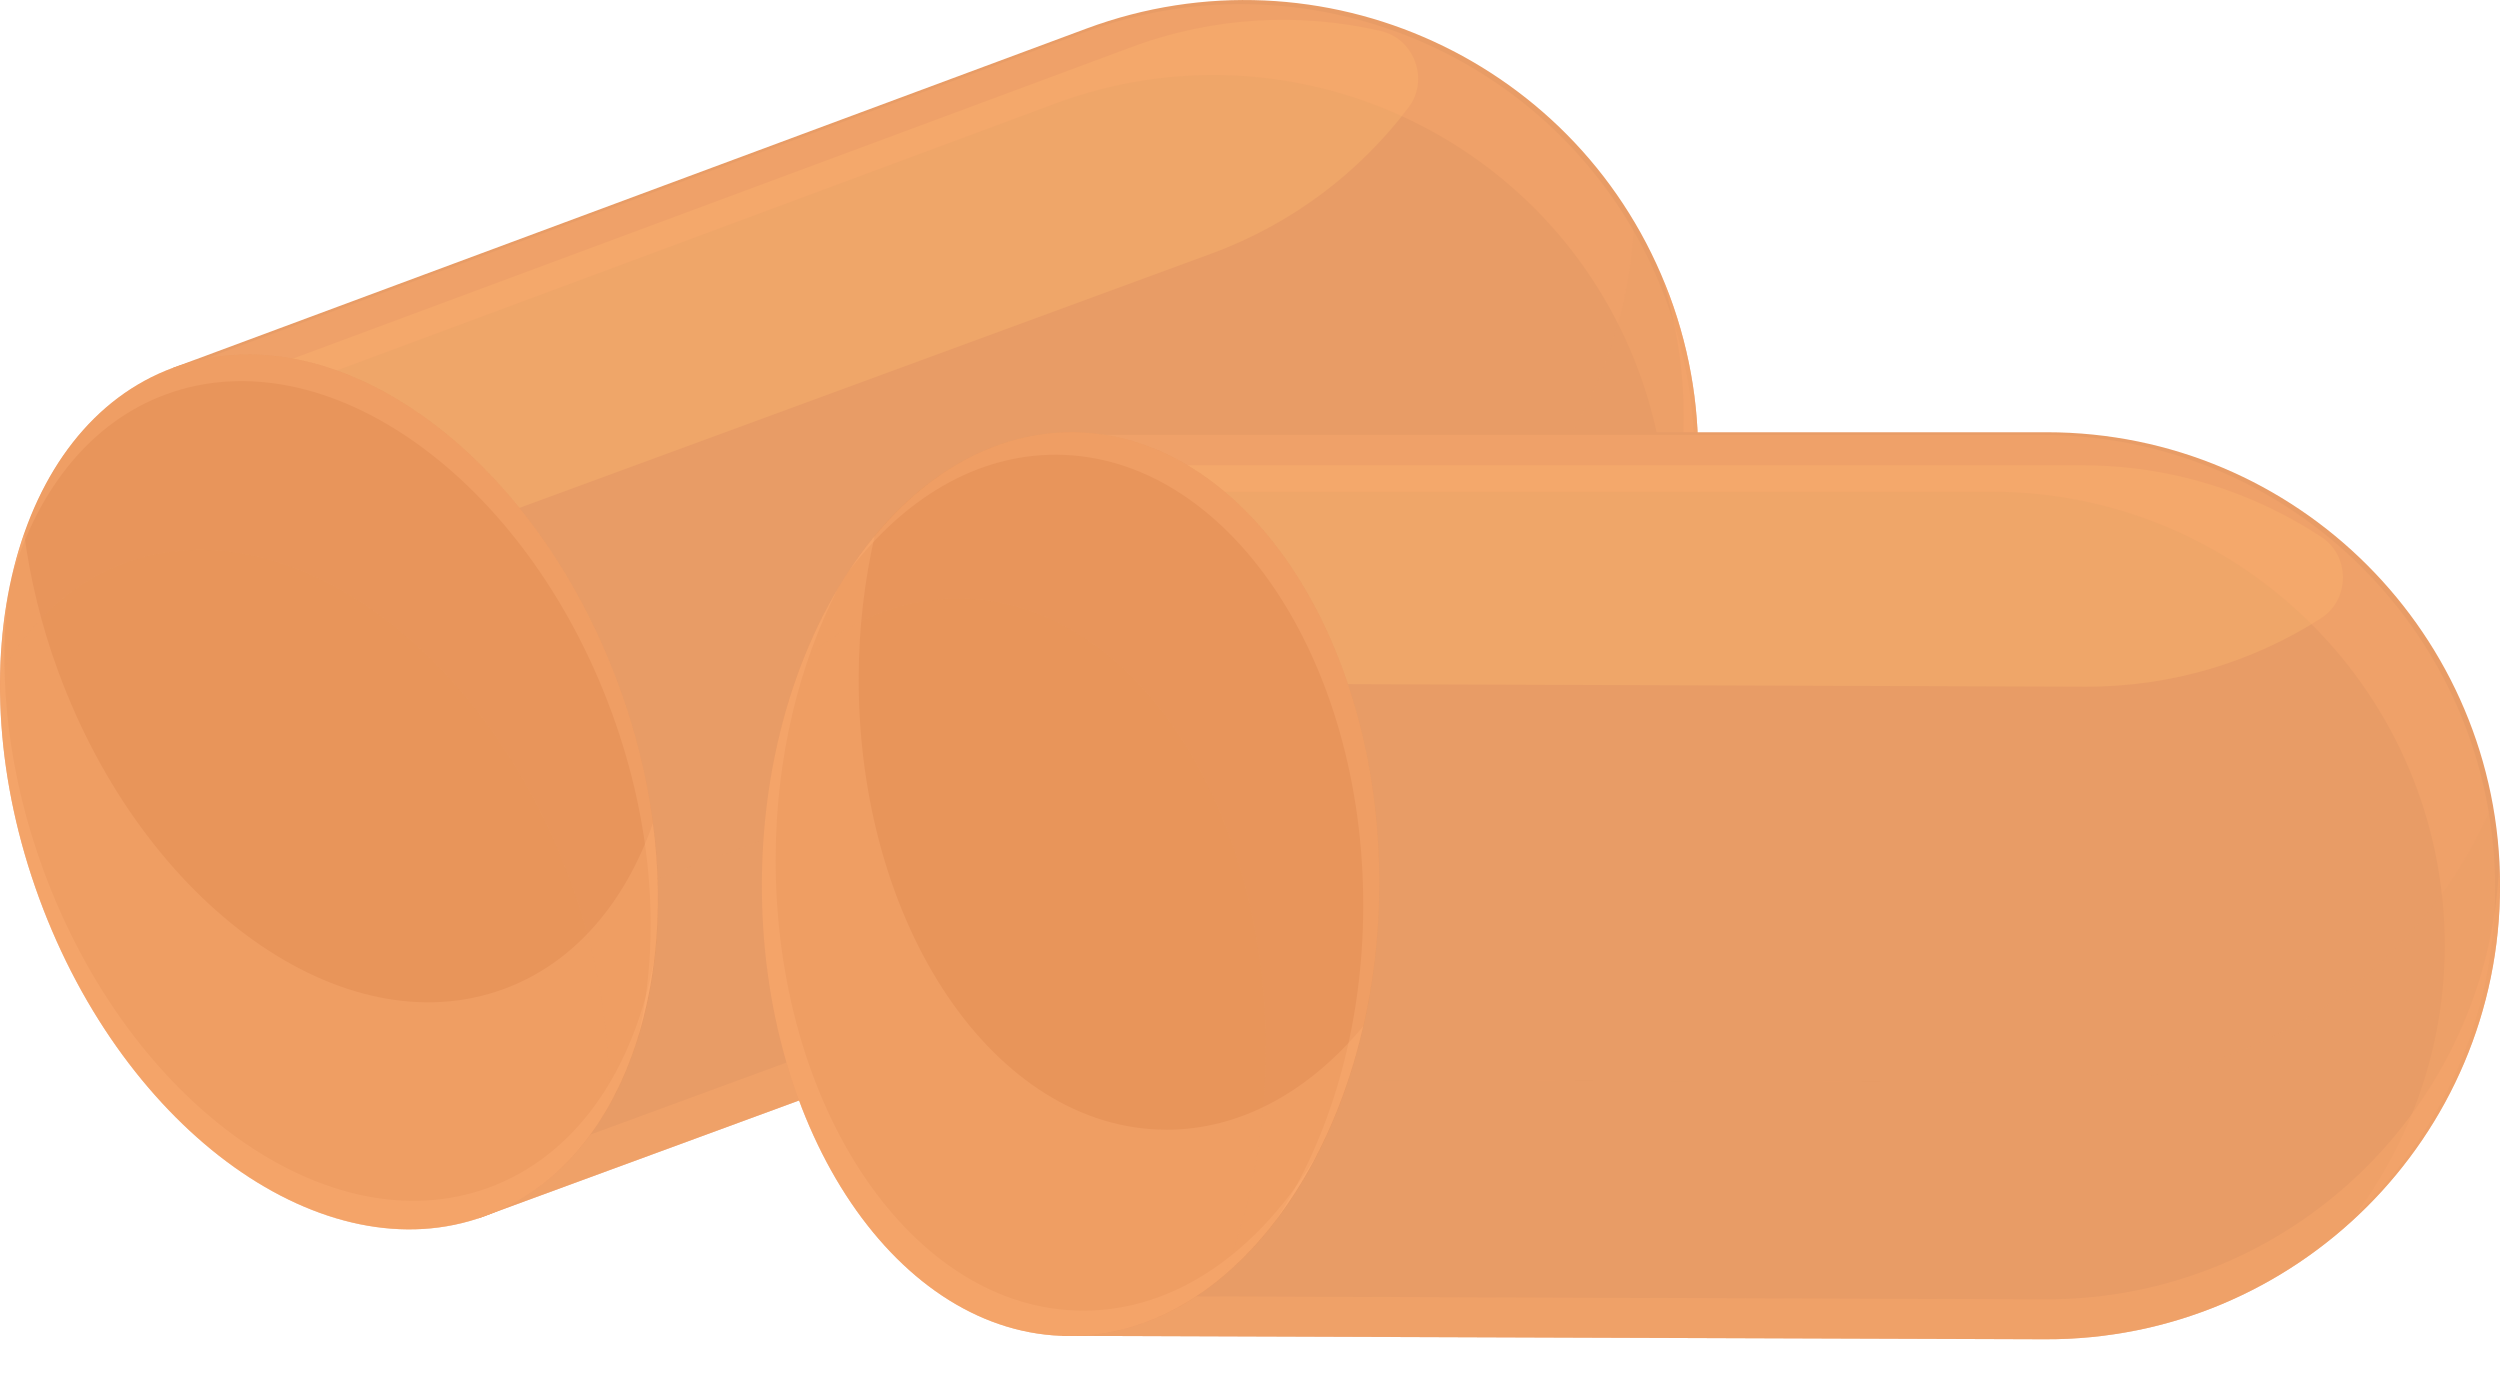 <svg width="38" height="21" fill="none" xmlns="http://www.w3.org/2000/svg"><g clip-path="url(#clip0_2133_623)"><path d="M21.294 13.366L7.273 18.518L2.635 5.59L16.515 0.434C20.084 -0.892 24.052 0.926 25.378 4.495C26.707 8.073 24.876 12.049 21.294 13.366Z" fill="#E89C66"/><path opacity="0.4" d="M21.082 12.796L7.068 17.945L7.274 18.517L21.294 13.366C24.876 12.049 26.707 8.073 25.378 4.494C25.342 4.398 25.297 4.308 25.258 4.215C26.387 7.715 24.568 11.514 21.082 12.796V12.796Z" fill="#FFAB70"/><path opacity="0.3" d="M3.781 5.699L4.901 8.82L18.411 3.856C19.651 3.4 20.67 2.613 21.412 1.632C21.729 1.214 21.5 0.587 20.988 0.47C19.768 0.189 18.456 0.247 17.195 0.716L3.781 5.699Z" fill="#FFBC70"/><path opacity="0.3" d="M16.462 0.496L2.582 5.652L2.873 6.466L16.042 1.574C19.611 0.248 23.579 2.066 24.905 5.635C25.446 7.091 25.456 8.611 25.045 9.993C25.849 8.355 26.01 6.404 25.324 4.558C23.999 0.989 20.031 -0.83 16.462 0.496H16.462Z" fill="#FFAB70"/><g style="mix-blend-mode:multiply" opacity="0.2"><path d="M20.324 9.562L6.304 14.714L2.984 5.46L2.635 5.59L7.273 18.518L21.294 13.366C24.876 12.05 26.707 8.073 25.378 4.495C25.23 4.097 25.044 3.724 24.835 3.371C24.724 6.072 23.021 8.571 20.324 9.562H20.324Z" fill="#E89C66"/></g><path d="M9.407 10.421C10.714 13.982 9.801 17.593 7.368 18.485C4.934 19.378 1.903 17.215 0.596 13.654C-0.711 10.093 0.203 6.482 2.635 5.589C5.069 4.697 8.1 6.859 9.407 10.421Z" fill="#E8955A"/><path opacity="0.3" d="M7.655 15.034C5.222 15.927 2.191 13.764 0.884 10.202C0.626 9.5 0.458 8.796 0.367 8.11C-0.171 9.65 -0.136 11.659 0.596 13.655C1.903 17.215 4.934 19.379 7.368 18.486C9.32 17.77 10.291 15.301 9.924 12.514C9.501 13.723 8.726 14.642 7.655 15.034V15.034Z" fill="#FFB078"/><g style="mix-blend-mode:multiply" opacity="0.1"><path d="M2.636 5.589C0.996 6.191 0.051 8.028 0.006 10.251C0.453 9.457 1.089 8.856 1.897 8.56C4.33 7.667 7.361 9.83 8.668 13.392C9.094 14.553 9.281 15.718 9.259 16.795C10.158 15.196 10.281 12.8 9.408 10.421C8.101 6.859 5.069 4.697 2.636 5.589Z" fill="#E89C66"/></g><path opacity="0.3" d="M2.525 5.994C4.958 5.102 7.99 7.264 9.297 10.826C9.932 12.557 10.039 14.297 9.705 15.733C10.164 14.226 10.104 12.319 9.407 10.421C8.1 6.859 5.069 4.697 2.635 5.589C1.385 6.048 0.54 7.228 0.187 8.747C0.589 7.426 1.388 6.411 2.525 5.994H2.525Z" fill="#FFB078"/><path opacity="0.3" d="M7.43 18.052C4.997 18.944 1.965 16.781 0.658 13.22C0.131 11.784 -0.029 10.342 0.12 9.071C-0.127 10.441 0.008 12.052 0.596 13.655C1.903 17.216 4.934 19.379 7.367 18.486C8.819 17.954 9.724 16.45 9.945 14.571C9.643 16.246 8.768 17.561 7.43 18.052V18.052Z" fill="#FFB078"/><path d="M31.083 20.357L16.146 20.305L16.301 6.57H31.107C34.914 6.57 38.001 9.657 38.001 13.464C38.001 17.281 34.9 20.371 31.083 20.357H31.083Z" fill="#E89C66"/><path opacity="0.4" d="M31.083 19.749L16.153 19.697L16.146 20.305L31.083 20.357C34.899 20.37 38 17.28 38 13.464C38 13.361 37.99 13.261 37.985 13.16C37.825 16.834 34.797 19.762 31.083 19.749Z" fill="#FFAB70"/><path opacity="0.3" d="M17.336 7.071L17.298 10.388L31.691 10.438C33.013 10.443 34.243 10.06 35.279 9.399C35.722 9.117 35.726 8.45 35.287 8.162C34.241 7.474 32.991 7.071 31.645 7.071H17.336Z" fill="#FFBC70"/><path opacity="0.3" d="M31.034 6.61H16.228L16.218 7.474H30.266C34.073 7.474 37.159 10.561 37.159 14.368C37.159 15.921 36.639 17.349 35.773 18.502C37.097 17.246 37.927 15.473 37.927 13.504C37.927 9.697 34.841 6.61 31.034 6.61H31.034Z" fill="#FFAB70"/><g style="mix-blend-mode:multiply" opacity="0.2"><path d="M31.498 16.453L16.562 16.401L16.672 6.57H16.3L16.146 20.305L31.082 20.357C34.899 20.37 38 17.281 38 13.464C38 13.039 37.956 12.625 37.882 12.221C36.838 14.714 34.371 16.464 31.498 16.453Z" fill="#E89C66"/></g><path d="M20.966 13.458C20.951 17.251 18.837 20.318 16.246 20.307C13.654 20.297 11.566 17.213 11.581 13.42C11.596 9.626 13.709 6.56 16.301 6.57C18.892 6.581 20.981 9.664 20.966 13.458Z" fill="#E8955A"/><path opacity="0.3" d="M17.717 17.171C15.125 17.161 13.037 14.078 13.052 10.284C13.055 9.535 13.143 8.817 13.296 8.143C12.256 9.399 11.589 11.295 11.58 13.42C11.565 17.213 13.654 20.297 16.246 20.307C18.326 20.316 20.095 18.339 20.721 15.598C19.904 16.585 18.858 17.176 17.717 17.172V17.171Z" fill="#FFB078"/><g style="mix-blend-mode:multiply" opacity="0.1"><path d="M16.3 6.57C14.554 6.563 13.028 7.957 12.211 10.024C12.907 9.436 13.712 9.095 14.573 9.098C17.165 9.108 19.253 12.192 19.238 15.985C19.233 17.223 19.002 18.379 18.607 19.381C20.007 18.196 20.956 15.992 20.966 13.458C20.981 9.664 18.892 6.581 16.301 6.57H16.3Z" fill="#E89C66"/></g><path opacity="0.3" d="M16.055 6.912C18.647 6.922 20.736 10.005 20.721 13.799C20.713 15.643 20.207 17.311 19.395 18.541C20.35 17.288 20.957 15.479 20.965 13.458C20.981 9.664 18.892 6.581 16.3 6.57C14.968 6.565 13.765 7.376 12.906 8.677C13.743 7.579 14.845 6.907 16.056 6.912H16.055Z" fill="#FFB078"/><path opacity="0.3" d="M16.455 19.922C13.864 19.912 11.775 16.828 11.79 13.035C11.796 11.504 12.148 10.097 12.731 8.958C12.022 10.156 11.588 11.713 11.581 13.42C11.566 17.213 13.654 20.297 16.246 20.307C17.793 20.313 19.164 19.219 20.026 17.534C19.159 18.999 17.881 19.928 16.456 19.922H16.455Z" fill="#FFB078"/></g><defs><clipPath id="clip0_2133_623"><rect width="38" height="20.357" fill="white"/></clipPath></defs></svg>
